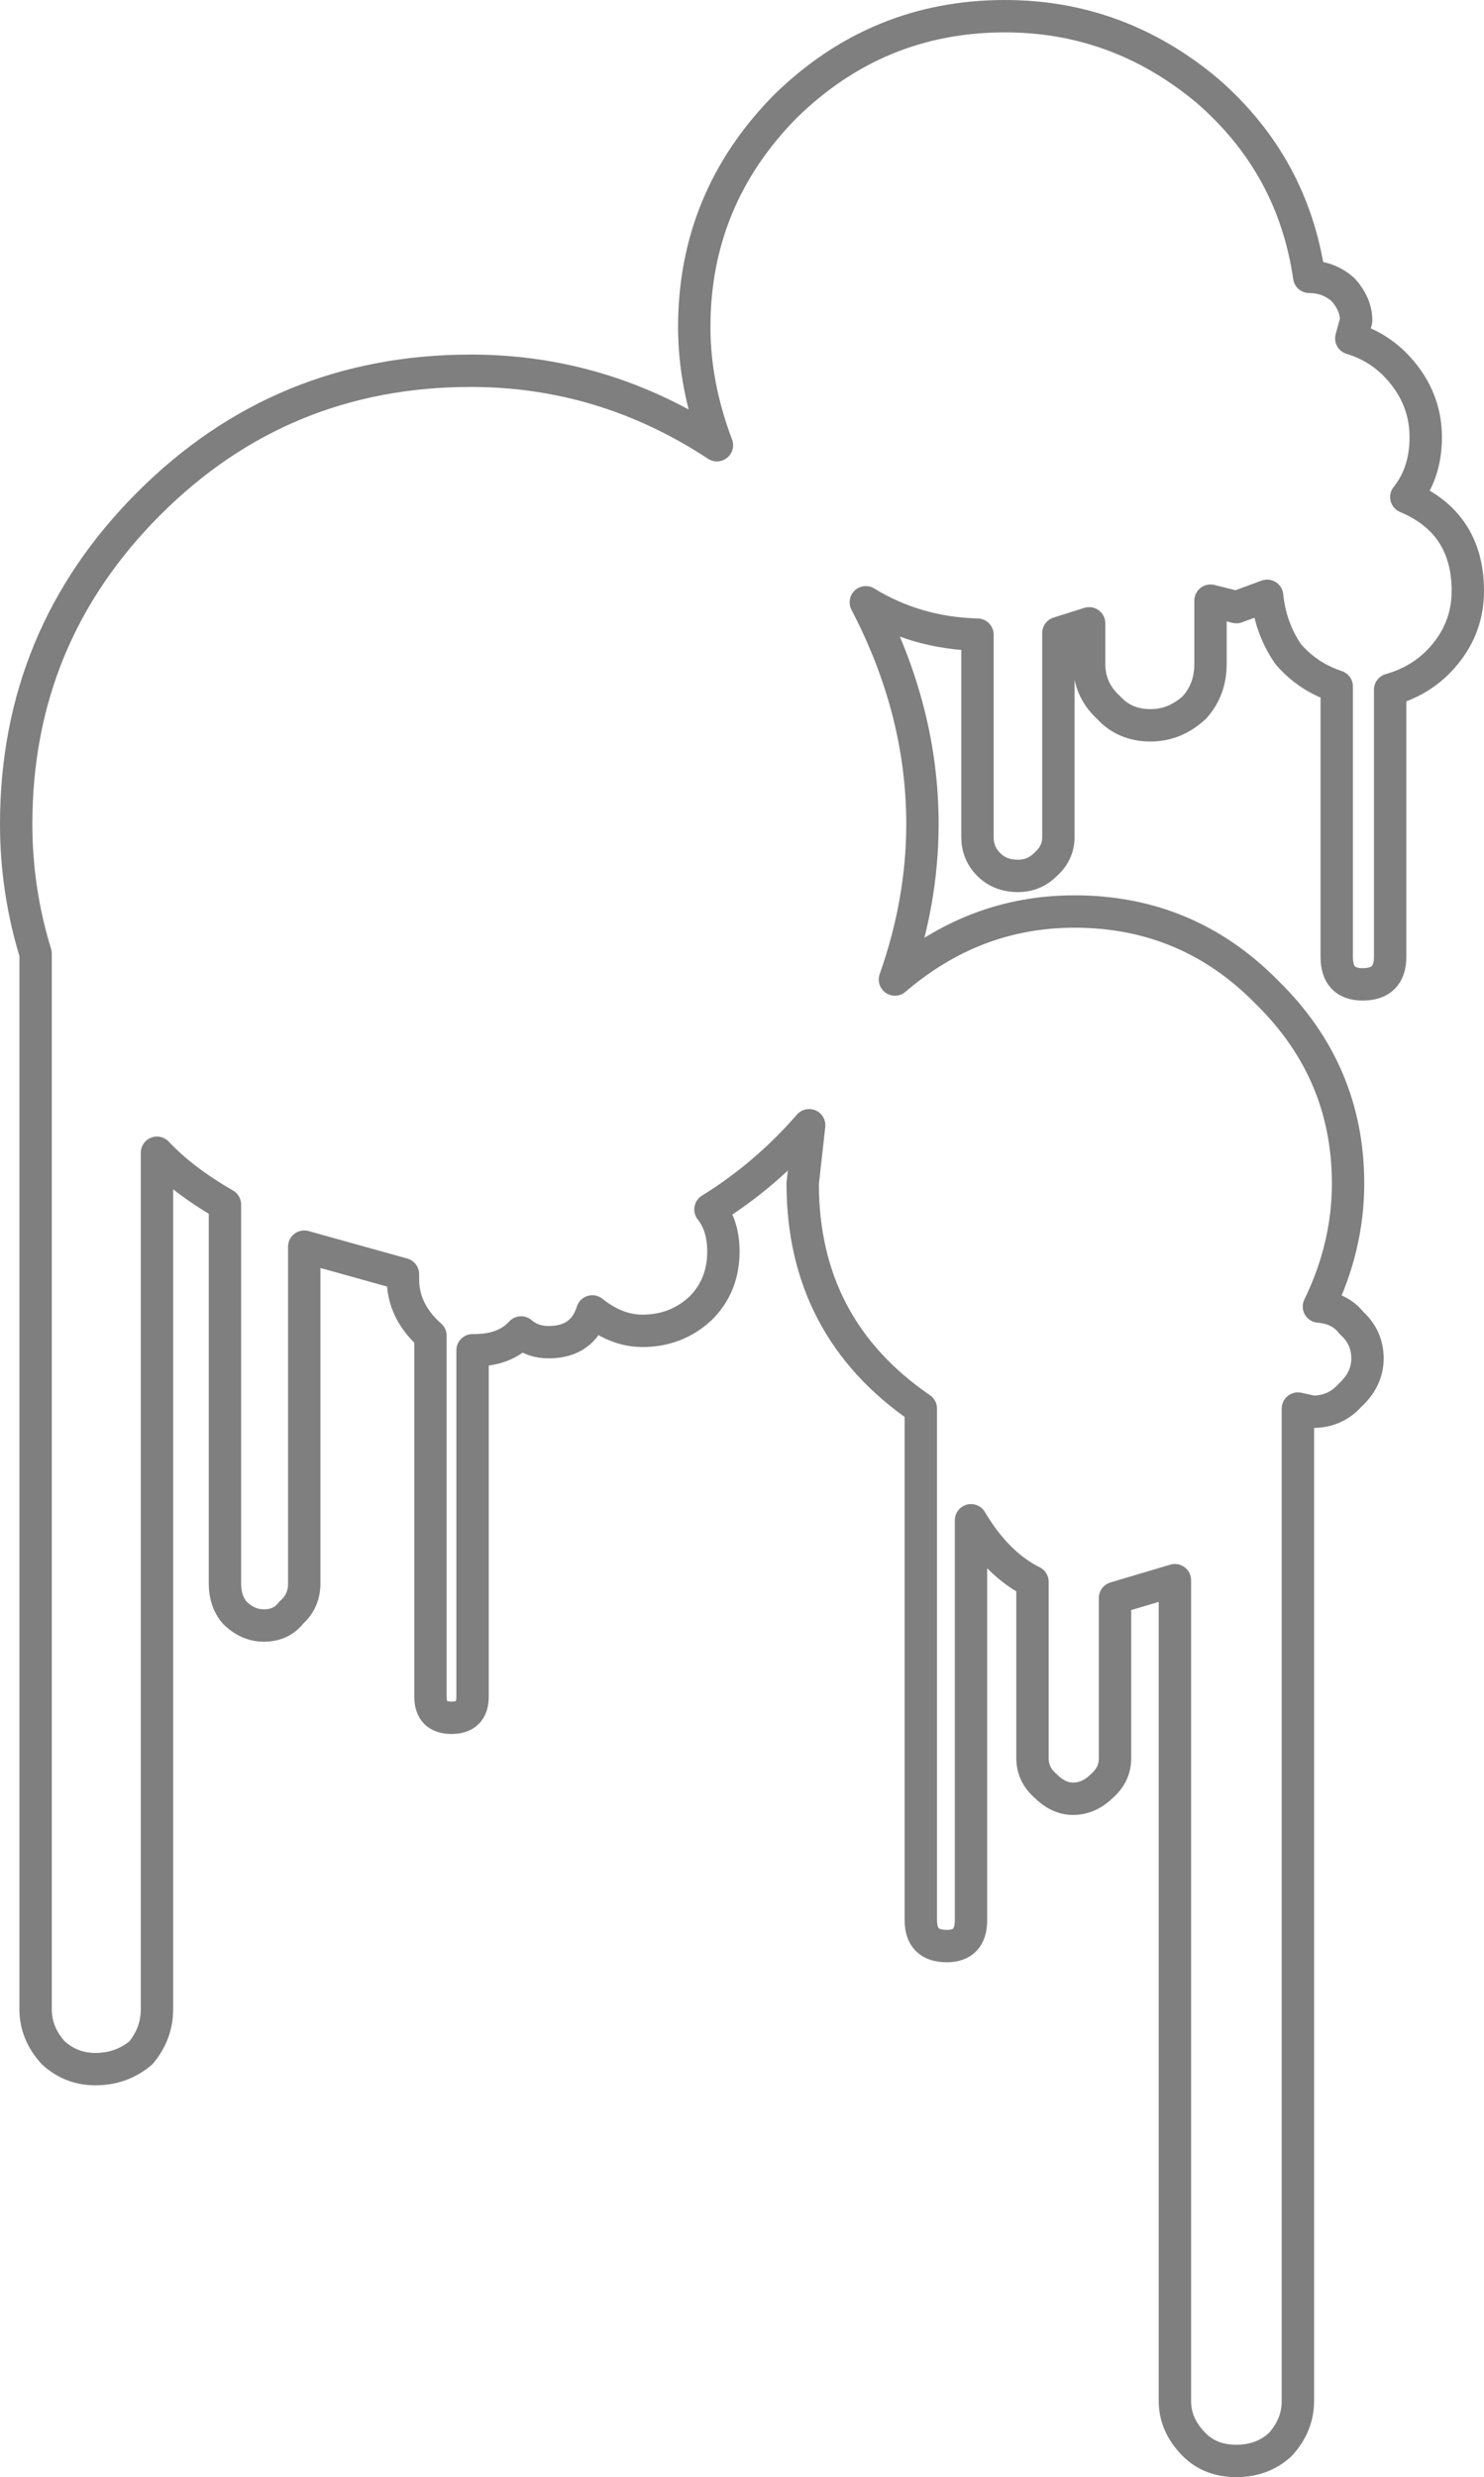 <?xml version="1.0" encoding="UTF-8" standalone="no"?>
<svg xmlns:xlink="http://www.w3.org/1999/xlink" height="76.5px" width="45.85px" xmlns="http://www.w3.org/2000/svg">
  <g transform="matrix(1.0, 0.0, 0.0, 1.0, -377.85, -196.65)">
    <path d="M408.9 197.15 Q404.95 197.15 402.1 199.95 399.3 202.8 399.3 206.75 399.3 208.55 400.0 210.4 396.5 208.1 392.4 208.1 386.55 208.1 382.45 212.2 378.35 216.3 378.35 222.1 378.35 224.15 378.95 226.1 L378.95 258.7 Q378.95 259.45 379.5 260.05 380.05 260.55 380.8 260.55 381.6 260.55 382.2 260.05 382.7 259.45 382.7 258.7 L382.7 232.25 Q383.5 233.1 384.8 233.85 L384.8 245.55 Q384.8 246.1 385.1 246.45 385.5 246.85 386.0 246.85 386.55 246.85 386.85 246.45 387.25 246.1 387.25 245.55 L387.25 235.15 390.3 236.0 390.3 236.15 Q390.3 237.15 391.15 237.9 L391.15 249.05 Q391.15 249.7 391.8 249.7 392.45 249.7 392.45 249.05 L392.45 238.35 392.5 238.35 Q393.45 238.35 393.95 237.8 394.3 238.1 394.8 238.1 395.85 238.1 396.15 237.15 396.9 237.75 397.7 237.75 398.75 237.75 399.5 237.05 400.2 236.35 400.2 235.3 400.2 234.5 399.8 234.0 401.5 232.95 402.85 231.4 L402.65 233.2 Q402.65 237.65 406.3 240.15 L406.3 255.95 Q406.3 256.75 407.1 256.75 407.85 256.75 407.85 255.95 L407.85 243.6 Q408.65 244.95 409.75 245.5 L409.75 250.95 Q409.75 251.45 410.15 251.8 410.55 252.2 411.0 252.2 411.5 252.2 411.9 251.8 412.3 251.45 412.3 250.95 L412.3 246.0 414.15 245.45 414.15 270.8 Q414.15 271.55 414.75 272.15 415.25 272.65 416.05 272.65 416.85 272.65 417.4 272.15 417.95 271.55 417.95 270.8 L417.95 240.15 418.4 240.25 Q419.1 240.25 419.55 239.75 420.1 239.25 420.1 238.6 420.1 237.95 419.6 237.5 419.25 237.05 418.6 237.0 419.5 235.15 419.5 233.2 419.5 229.75 417.0 227.3 414.55 224.8 411.05 224.8 407.95 224.8 405.5 226.9 406.35 224.5 406.35 222.1 406.35 218.6 404.6 215.25 406.15 216.2 408.05 216.25 L408.05 222.5 Q408.05 223.0 408.4 223.35 408.75 223.7 409.3 223.7 409.8 223.7 410.15 223.35 410.55 223.0 410.55 222.5 L410.55 216.2 411.5 215.9 411.5 217.15 Q411.5 217.95 412.1 218.5 412.6 219.05 413.4 219.05 414.15 219.05 414.75 218.5 415.25 217.95 415.25 217.15 L415.25 215.2 416.05 215.4 417.0 215.05 Q417.1 216.05 417.65 216.85 418.25 217.55 419.15 217.85 L419.15 226.2 Q419.15 227.05 419.95 227.05 420.8 227.05 420.8 226.2 L420.8 217.95 Q421.85 217.65 422.5 216.85 423.2 216.0 423.2 214.9 423.2 212.8 421.3 212.0 421.9 211.25 421.9 210.15 421.9 209.1 421.25 208.25 420.6 207.4 419.6 207.1 L419.75 206.55 Q419.75 206.05 419.35 205.6 418.9 205.2 418.3 205.2 417.8 201.75 415.15 199.45 412.4 197.15 408.9 197.15 Z" fill="none" stroke="#000000" stroke-linecap="round" stroke-linejoin="round" stroke-opacity="0.502" stroke-width="1.0"/>
  </g>
</svg>
